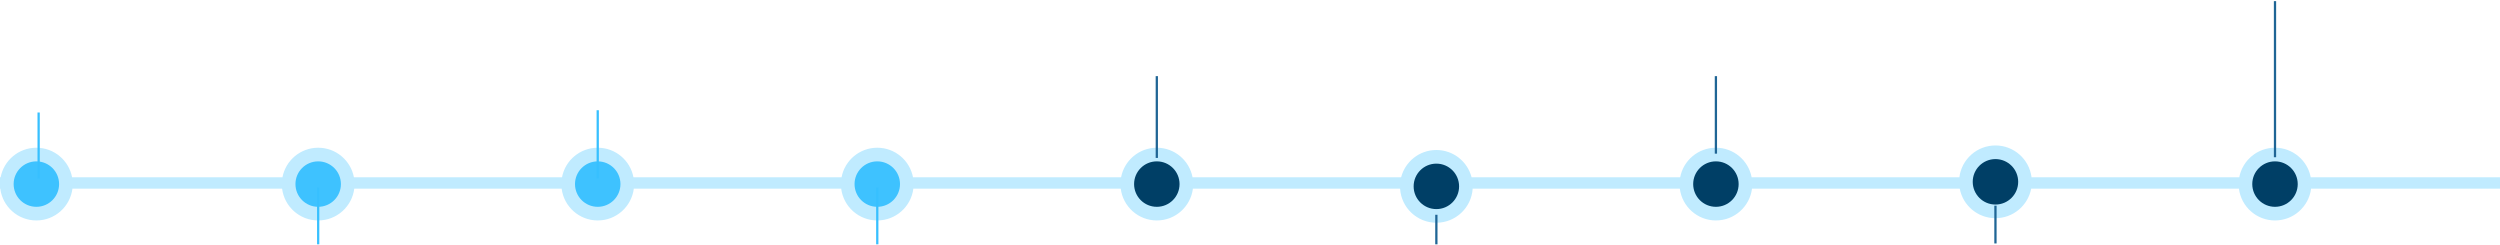 <svg xmlns="http://www.w3.org/2000/svg" width="1100" height="108"><g fill="none" fill-rule="evenodd" transform="translate(0 1)"><path fill="#27BBFF" d="M770.876 82h91.405c1.404 7.403 7.908 13 15.719 13 7.811 0 14.315-5.597 15.72-13h91.404c.984 7.893 7.717 14 15.876 14 8.16 0 14.892-6.107 15.876-14H1100v-5h-83.28c-1.405-7.403-7.909-13-15.72-13-7.811 0-14.315 5.597-15.72 13h-91.404c-.984-7.893-7.717-14-15.876-14-8.16 0-14.892 6.107-15.876 14h-91.405c-1.404-7.403-7.908-13-15.719-13-7.811 0-14.315 5.597-15.72 13h-91.784c-1.776-6.9-8.04-12-15.496-12-7.455 0-13.72 5.1-15.496 12H524.72c-1.404-7.403-7.908-13-15.719-13-7.811 0-14.315 5.597-15.72 13h-91.56c-1.405-7.403-7.909-13-15.72-13-7.811 0-14.315 5.597-15.72 13h-91.56c-1.405-7.403-7.909-13-15.72-13-7.811 0-14.315 5.597-15.72 13h-91.56c-1.405-7.403-7.909-13-15.72-13-7.811 0-14.315 5.597-15.72 13H31.72C30.314 69.597 23.81 64 16 64 8.189 64 1.685 69.597.28 77H0v5h.124C1.108 89.893 7.84 96 16 96s14.892-6.107 15.876-14h92.248c.984 7.893 7.717 14 15.876 14 8.16 0 14.892-6.107 15.876-14h91.248c.984 7.893 7.717 14 15.876 14 8.16 0 14.892-6.107 15.876-14h91.248c.984 7.893 7.717 14 15.876 14 8.16 0 14.892-6.107 15.876-14h91.248c.984 7.893 7.717 14 15.876 14 8.16 0 14.892-6.107 15.876-14h91.155c.516 8.37 7.468 15 15.969 15 8.5 0 15.453-6.63 15.97-15h91.154c.984 7.893 7.717 14 15.876 14 8.16 0 14.892-6.107 15.876-14z" opacity=".292"/><circle cx="16" cy="80" r="10" fill="#3EC2FF"/><circle cx="140" cy="80" r="10" fill="#3EC2FF"/><circle cx="263" cy="80" r="10" fill="#3EC2FF"/><circle cx="386" cy="80" r="10" fill="#3EC2FF"/><circle cx="509" cy="80" r="10" fill="#003F66"/><circle cx="632" cy="81" r="10" fill="#003F66"/><circle cx="755" cy="80" r="10" fill="#003F66"/><circle cx="878" cy="79" r="10" fill="#003F66"/><circle cx="1001" cy="80" r="10" fill="#003F66"/><path stroke="#37C0FF" stroke-linecap="square" d="M17 77V49m246 28V48"/><path stroke="#1F6595" stroke-linecap="square" d="M509 67.987V33m246 33.11V33"/><path stroke="#37C0FF" stroke-linecap="square" d="M140 106V82m246 24V82"/><path stroke="#1F6595" stroke-linecap="square" d="M632 106V94m246 11.618V90m123-22.315V0"/></g></svg>